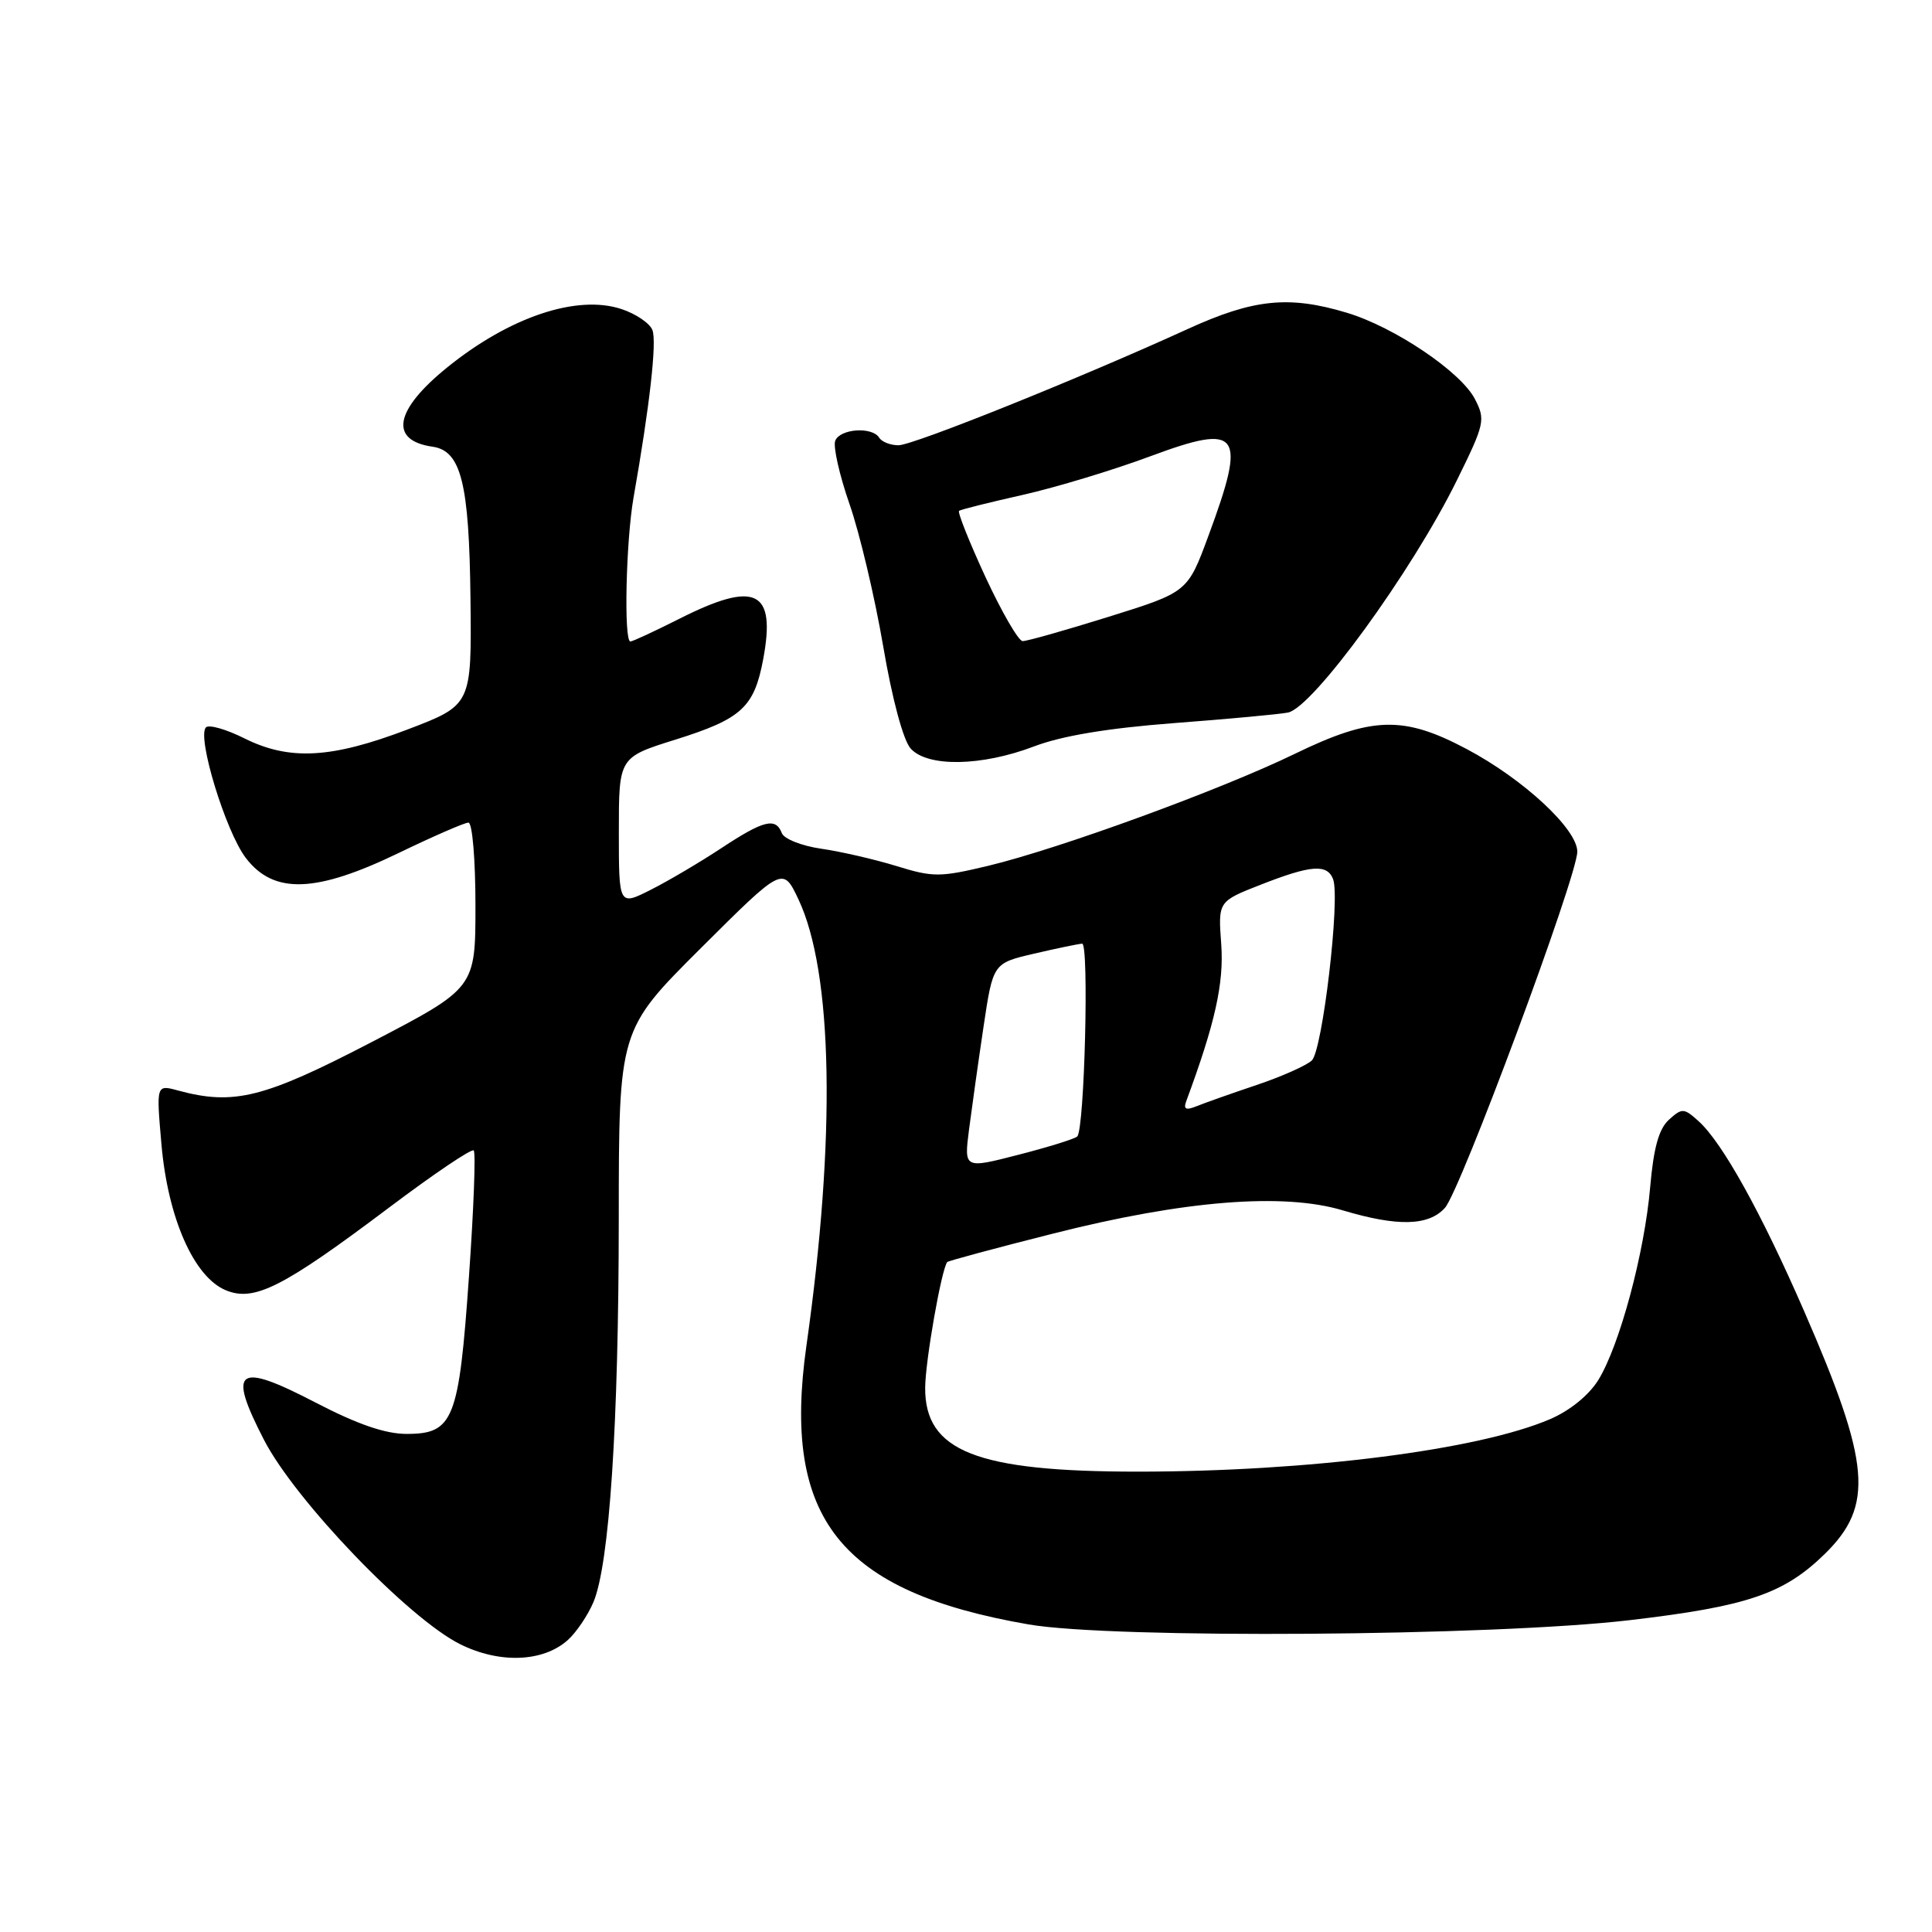<?xml version="1.0" encoding="UTF-8" standalone="no"?>
<!DOCTYPE svg PUBLIC "-//W3C//DTD SVG 1.1//EN" "http://www.w3.org/Graphics/SVG/1.1/DTD/svg11.dtd" >
<svg xmlns="http://www.w3.org/2000/svg" xmlns:xlink="http://www.w3.org/1999/xlink" version="1.1" viewBox="0 0 256 256">
 <g >
 <path fill="currentColor"
d=" M 75.22 217.33 C 76.35 216.33 77.88 214.06 78.63 212.30 C 80.75 207.29 81.98 188.70 81.99 161.48 C 82.00 136.47 82.00 136.47 92.86 125.64 C 103.73 114.81 103.73 114.81 105.79 119.15 C 110.38 128.85 110.78 150.70 106.85 178.35 C 103.61 201.25 111.31 210.91 136.27 215.24 C 147.35 217.17 197.83 216.81 215.95 214.68 C 231.54 212.85 236.36 211.21 241.79 205.91 C 248.34 199.50 247.87 193.96 239.05 173.72 C 233.39 160.72 228.23 151.42 225.09 148.58 C 223.13 146.81 222.89 146.79 221.14 148.37 C 219.81 149.58 219.11 152.08 218.66 157.27 C 217.91 166.01 214.61 178.27 211.79 182.85 C 210.53 184.88 208.02 186.92 205.38 188.05 C 195.86 192.13 173.40 194.99 150.80 195.00 C 129.38 195.00 122.53 192.30 122.59 183.86 C 122.62 180.31 124.73 168.27 125.51 167.23 C 125.62 167.08 131.96 165.37 139.61 163.44 C 156.87 159.07 170.04 158.01 177.93 160.38 C 185.19 162.55 189.29 162.45 191.46 160.05 C 193.51 157.78 209.00 116.11 209.00 112.85 C 209.00 109.86 201.87 103.24 194.34 99.25 C 185.96 94.80 181.79 94.92 171.54 99.90 C 161.76 104.65 140.40 112.45 130.96 114.72 C 124.55 116.25 123.65 116.26 118.77 114.75 C 115.87 113.86 111.39 112.83 108.82 112.46 C 106.24 112.09 103.89 111.16 103.60 110.40 C 102.79 108.28 101.20 108.68 95.60 112.37 C 92.80 114.22 88.59 116.71 86.25 117.89 C 82.00 120.04 82.00 120.04 82.00 110.20 C 82.00 100.35 82.00 100.35 89.51 98.00 C 98.28 95.25 99.93 93.73 101.13 87.34 C 102.84 78.18 100.14 76.88 90.00 82.00 C 86.73 83.65 83.82 85.00 83.53 85.00 C 82.64 85.00 82.94 71.68 83.95 65.92 C 86.09 53.78 87.05 45.29 86.45 43.74 C 86.11 42.84 84.26 41.58 82.34 40.95 C 76.45 39.00 67.51 42.00 59.25 48.69 C 52.27 54.34 51.53 58.36 57.31 59.19 C 61.10 59.73 62.17 64.01 62.34 79.29 C 62.50 93.42 62.50 93.42 54.00 96.66 C 43.89 100.51 38.35 100.81 32.37 97.83 C 29.97 96.63 27.69 95.98 27.29 96.38 C 26.06 97.61 29.89 110.17 32.57 113.68 C 36.27 118.53 41.84 118.34 52.88 113.00 C 57.43 110.80 61.57 109.00 62.07 109.00 C 62.59 109.00 63.00 113.91 63.00 119.96 C 63.00 130.92 63.00 130.92 49.25 138.08 C 34.98 145.50 30.99 146.50 23.60 144.50 C 20.70 143.71 20.70 143.71 21.39 151.60 C 22.24 161.39 25.69 169.21 29.91 170.96 C 33.69 172.53 37.47 170.61 51.62 159.96 C 57.48 155.55 62.50 152.16 62.77 152.44 C 63.05 152.72 62.77 160.23 62.14 169.14 C 60.81 188.17 60.09 190.00 53.88 190.00 C 51.05 190.00 47.37 188.73 41.84 185.86 C 31.38 180.42 30.10 181.33 34.98 190.79 C 39.13 198.84 54.17 214.50 61.00 217.88 C 66.21 220.46 71.95 220.24 75.22 217.33 Z  M 137.00 98.91 C 140.70 97.50 146.76 96.49 155.50 95.82 C 162.65 95.28 169.47 94.65 170.65 94.42 C 173.96 93.79 187.09 75.74 193.05 63.63 C 196.74 56.14 196.85 55.62 195.43 52.87 C 193.56 49.26 184.78 43.34 178.46 41.44 C 170.79 39.13 166.10 39.61 157.37 43.60 C 143.10 50.12 121.01 59.00 119.05 59.00 C 117.99 59.00 116.84 58.55 116.50 58.00 C 115.57 56.50 111.29 56.80 110.67 58.41 C 110.38 59.18 111.23 62.96 112.57 66.81 C 113.91 70.65 115.91 79.11 117.02 85.59 C 118.22 92.66 119.69 98.10 120.67 99.19 C 122.92 101.67 130.05 101.55 137.00 98.91 Z  M 128.40 149.68 C 128.77 146.83 129.63 140.70 130.32 136.07 C 131.58 127.63 131.58 127.63 137.04 126.36 C 140.04 125.66 142.90 125.07 143.39 125.04 C 144.32 125.00 143.71 149.63 142.74 150.59 C 142.43 150.90 138.93 151.99 134.96 153.01 C 127.74 154.87 127.74 154.87 128.40 149.68 Z  M 157.18 145.92 C 161.01 135.59 162.19 130.29 161.82 125.12 C 161.40 119.44 161.40 119.44 167.07 117.22 C 173.71 114.62 175.85 114.45 176.64 116.49 C 177.61 119.02 175.24 139.20 173.82 140.52 C 173.09 141.20 169.80 142.66 166.50 143.77 C 163.20 144.88 159.63 146.14 158.58 146.57 C 157.14 147.15 156.79 146.99 157.18 145.92 Z  M 130.58 76.46 C 128.43 71.81 126.86 67.86 127.08 67.69 C 127.31 67.51 131.10 66.57 135.50 65.58 C 139.90 64.59 147.54 62.28 152.47 60.44 C 164.33 56.04 165.21 57.25 160.13 70.98 C 157.37 78.46 157.37 78.46 146.93 81.72 C 141.19 83.51 136.05 84.97 135.50 84.95 C 134.95 84.93 132.74 81.11 130.58 76.46 Z "/>
</g>
</svg>